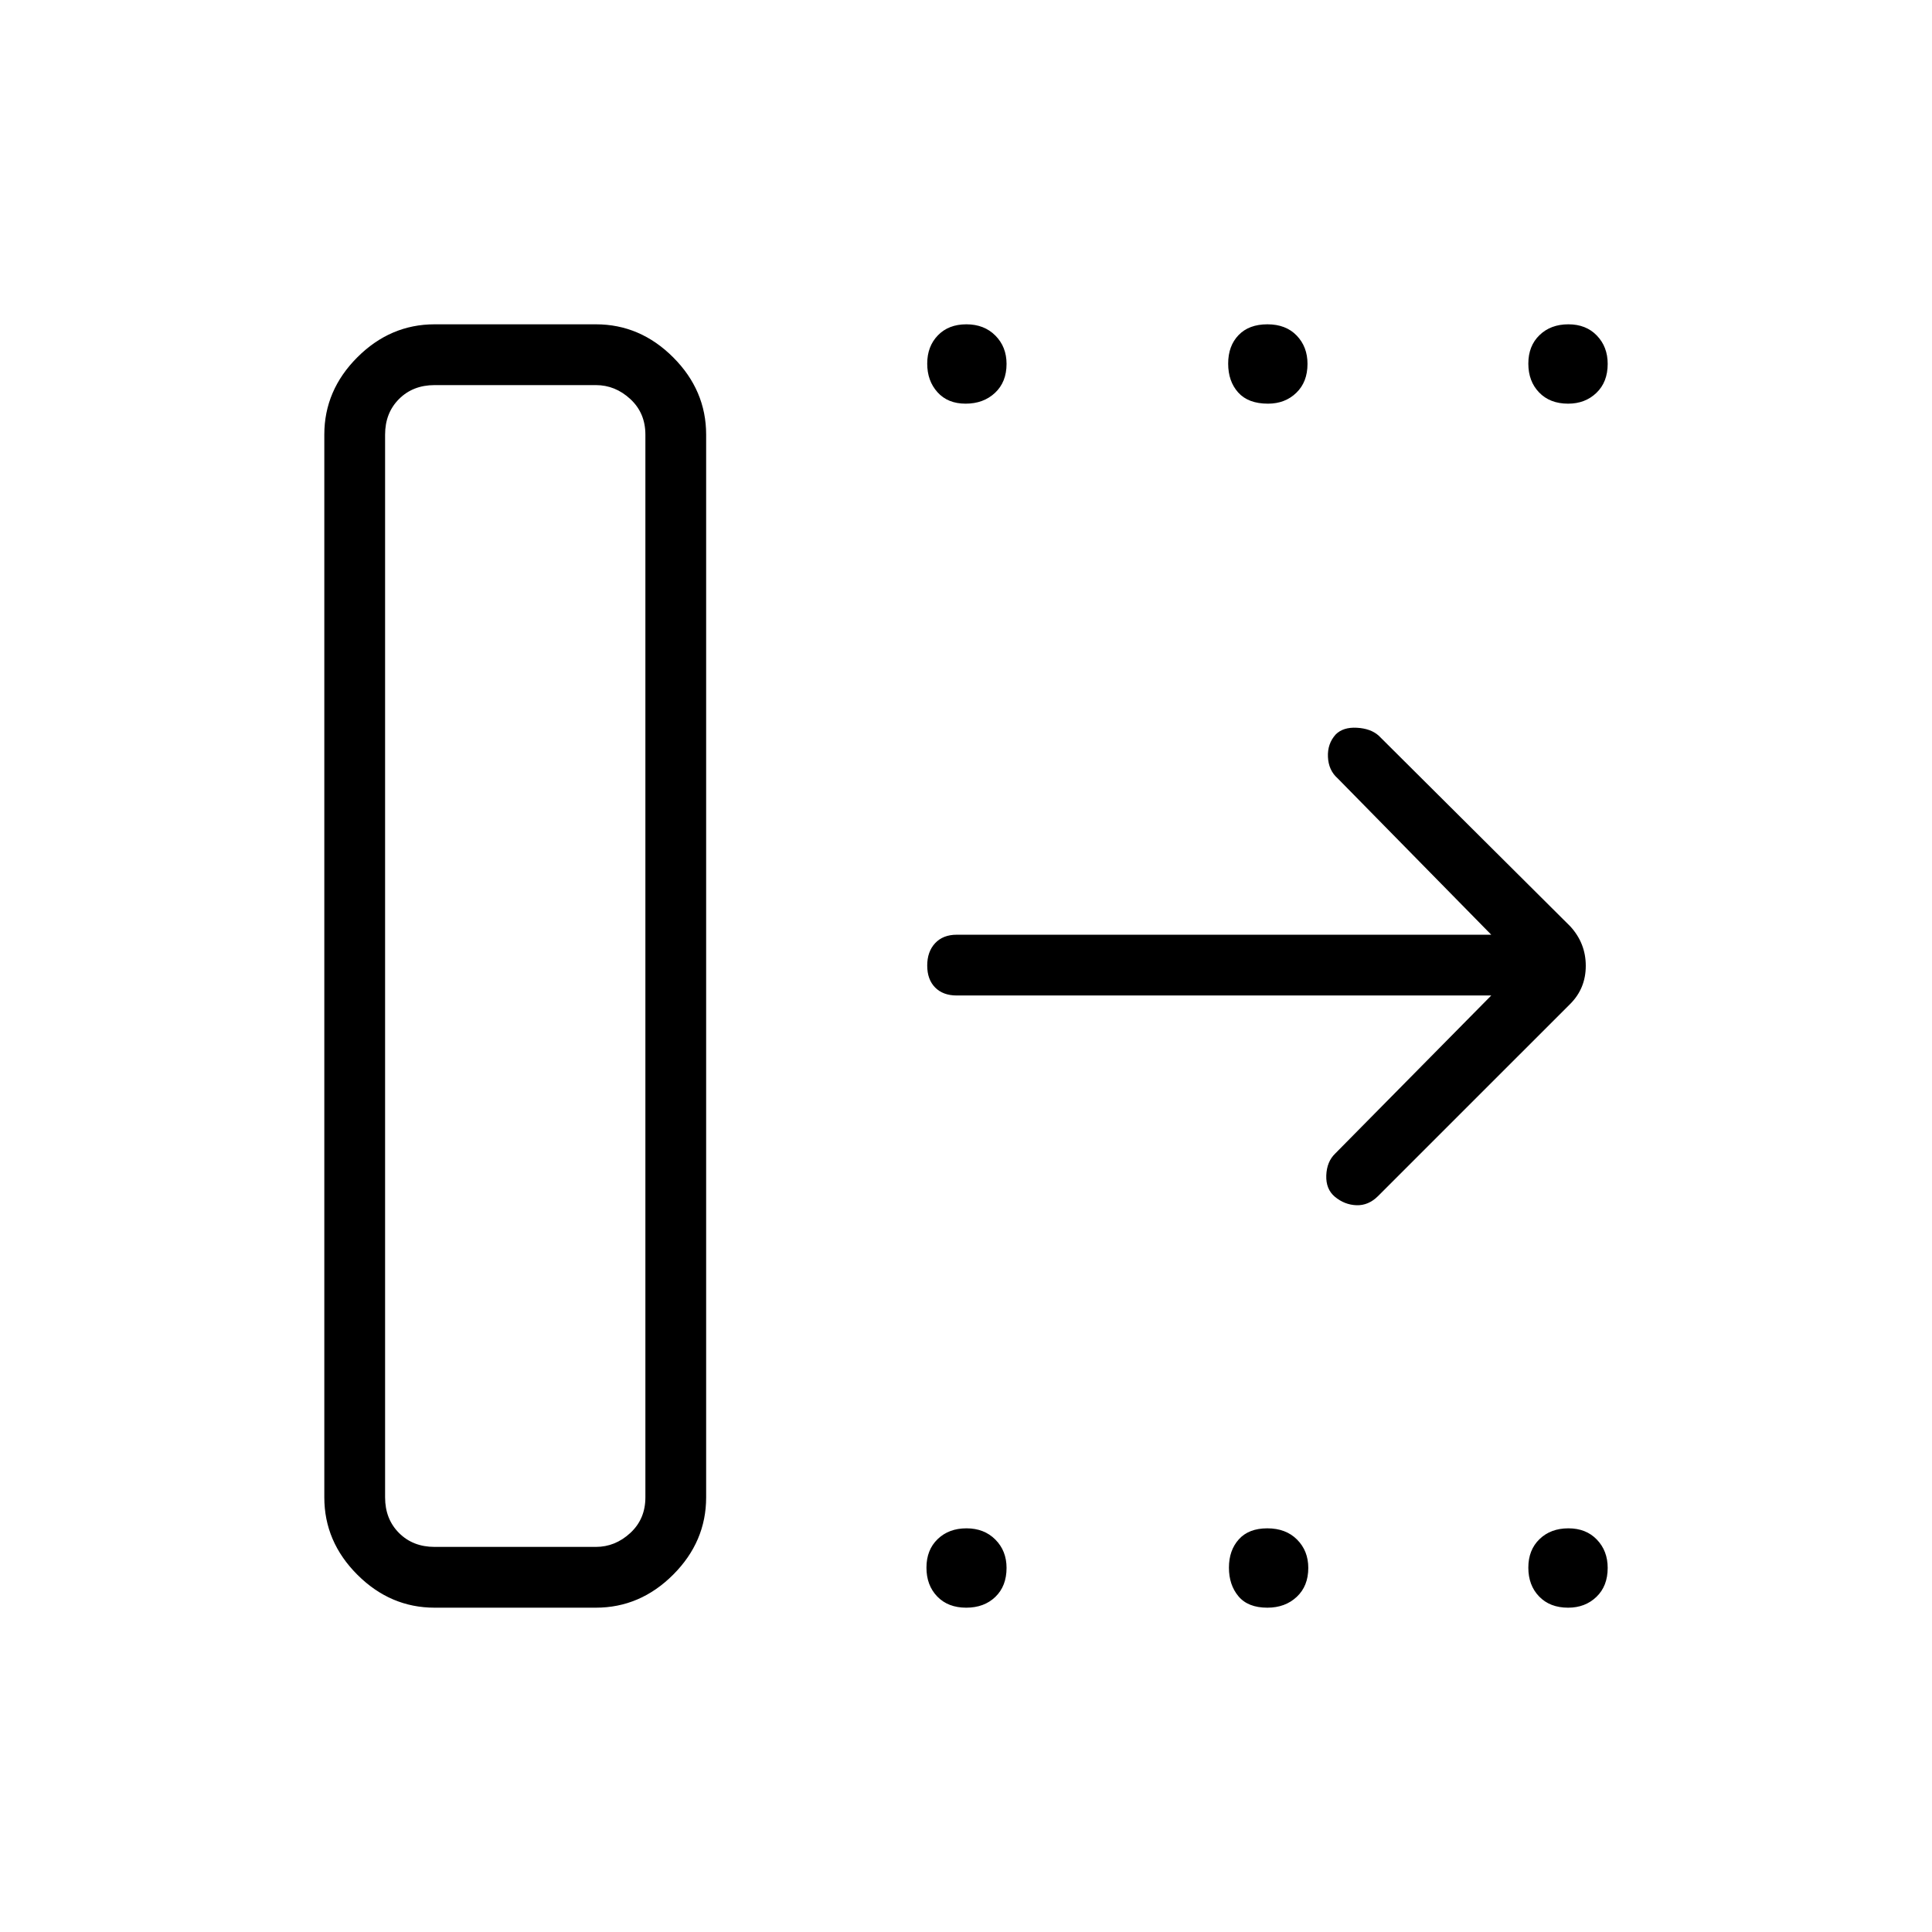 <svg xmlns="http://www.w3.org/2000/svg" height="48" viewBox="0 -960 960 960" width="48"><path d="M215.96-191.35h80.12q9.61 0 17.11-6.92t7.5-17.69v-528.08q0-10.77-7.5-17.69-7.5-6.92-17.11-6.92h-80.12q-10.77 0-17.69 6.92-6.92 6.92-6.92 17.69v528.08q0 10.77 6.92 17.69 6.92 6.92 17.69 6.92Zm-54.81-24.61v-528.08q0-22.01 16.4-38.41 16.4-16.4 38.41-16.4h80.12q22.01 0 38.41 16.4 16.39 16.4 16.39 38.41v528.08q0 22.01-16.39 38.41-16.4 16.4-38.41 16.4h-80.12q-22.01 0-38.41-16.4-16.4-16.4-16.4-38.41ZM741-465.35H475.38q-6.8 0-10.73-3.98-3.92-3.99-3.92-10.89t3.92-11.11q3.93-4.21 10.73-4.21H741l-76.31-77.69q-4.54-4-4.84-10.62-.31-6.62 3.87-11.22 3.7-3.7 10.53-3.31 6.83.38 10.78 3.88l95.2 94.77q7.73 8.41 7.73 19.63 0 11.22-7.73 18.95l-95.54 95.53q-4.77 4.7-10.69 4.49-5.92-.22-10.72-4.21-4.51-3.78-4.26-10.6.25-6.83 4.4-10.83L741-465.35ZM479.81-759.42q-8.85 0-13.96-5.67-5.12-5.66-5.12-14.23 0-8.58 5.31-14.05 5.3-5.48 14.15-5.48 8.85 0 14.41 5.6 5.55 5.59 5.55 14.05 0 9.05-5.74 14.41-5.75 5.37-14.6 5.37Zm150.25 0q-9.83 0-14.81-5.56-4.98-5.55-4.98-14.34 0-8.8 5.16-14.16 5.15-5.37 14.34-5.37t14.56 5.6q5.36 5.59 5.36 14.05 0 9.05-5.59 14.41-5.58 5.37-14.04 5.37Zm149.14 0q-9.05 0-14.41-5.56-5.37-5.55-5.37-14.34 0-8.8 5.56-14.16 5.55-5.37 14.34-5.37 8.8 0 14.16 5.6 5.37 5.59 5.37 14.05 0 9.05-5.6 14.41-5.59 5.37-14.05 5.37ZM480.12-161.15q-9.04 0-14.41-5.56-5.36-5.55-5.36-14.34 0-8.8 5.55-14.16 5.55-5.37 14.35-5.37 8.79 0 14.35 5.6 5.55 5.59 5.55 14.05 0 9.05-5.56 14.41-5.57 5.37-14.47 5.37Zm149.63 0q-9.63 0-14.37-5.67-4.73-5.66-4.73-14.23 0-8.58 4.91-14.05 4.91-5.48 14.15-5.48 9.25 0 14.81 5.6 5.56 5.59 5.56 14.05 0 9.05-5.75 14.41-5.74 5.37-14.58 5.37Zm149.45 0q-9.05 0-14.41-5.56-5.37-5.55-5.37-14.34 0-8.8 5.56-14.16 5.55-5.37 14.34-5.37 8.8 0 14.16 5.6 5.37 5.59 5.37 14.05 0 9.05-5.6 14.41-5.59 5.37-14.05 5.37Zm-563.24-30.2h-24.61 129.34-104.73Z"/></svg>